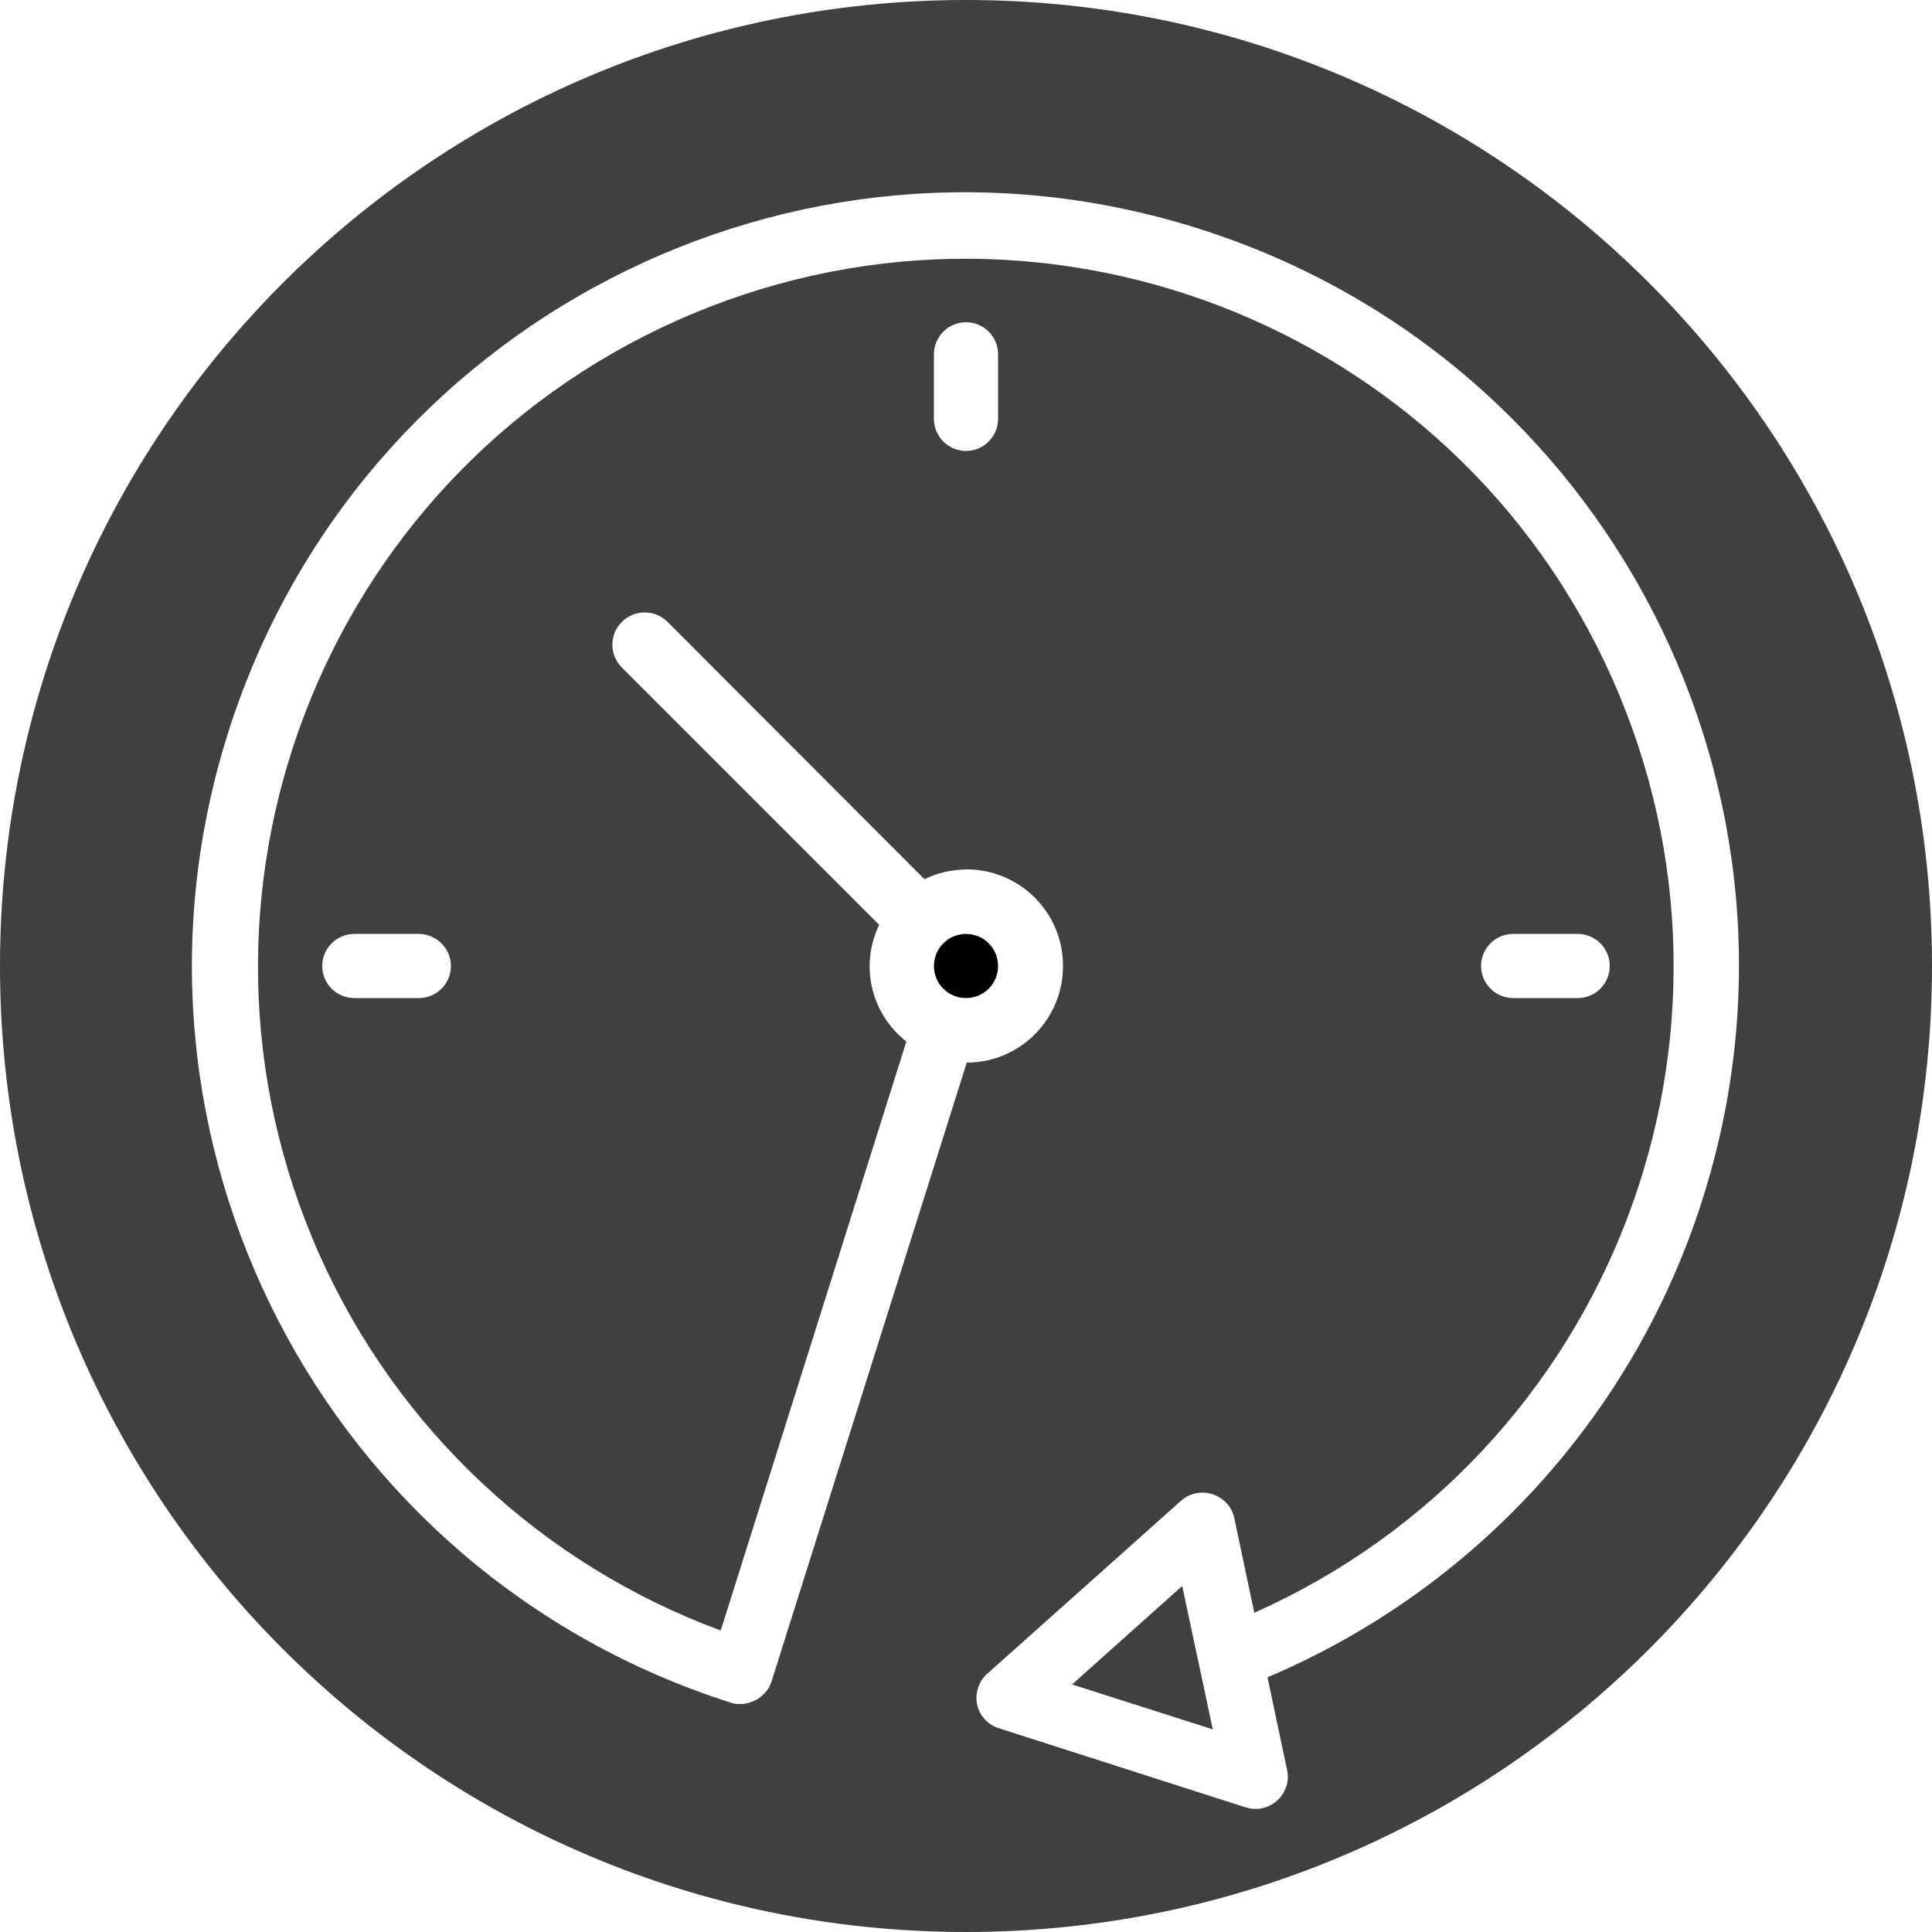 <?xml version="1.0" encoding="utf-8"?>
<!-- Generator: Adobe Illustrator 19.0.0, SVG Export Plug-In . SVG Version: 6.00 Build 0)  -->
<svg version="1.1" id="Layer_1" xmlns="http://www.w3.org/2000/svg" xmlns:xlink="http://www.w3.org/1999/xlink" x="0px" y="0px"
	 viewBox="206 -206 512 512" style="enable-background:new 206 -206 512 512;" xml:space="preserve">
<style type="text/css">
	.st0{fill:#404040;}
</style>
<path class="st0" d="M490.1,240.4l37.3,11.9l-8.1-38L490.1,240.4z"/>
<path d="M470.5,50c0,4.7-3.8,8.5-8.5,8.5s-8.5-3.8-8.5-8.5s3.8-8.5,8.5-8.5S470.5,45.3,470.5,50z"/>
<path class="st0" d="M462-206C320.6-206,206-91.4,206,50s114.6,256,256,256S718,191.4,718,50S603.4-206,462-206z M541.9,238.5
	l5.2,24.6c1,4.6-2,9.1-6.6,10.1c-1.4,0.3-2.9,0.2-4.3-0.2l-65.5-21c-4.5-1.4-7-6.2-5.5-10.7c0.5-1.5,1.3-2.8,2.5-3.8l51.3-45.8
	c3.5-3.1,8.9-2.8,12.1,0.7c1,1.1,1.7,2.5,2,3.9l5.3,25.1c94.6-42.2,137-153.1,94.8-247.7c-42.2-94.6-153.1-137-247.7-94.8
	c-94.6,42.2-137,153.1-94.8,247.7c20.6,46.1,58.9,82,106.3,99.5L446.2,70c-9.4-7.3-12.4-20.2-7.2-30.9l-68.3-68.3
	c-3.3-3.4-3.2-8.8,0.2-12.1c3.3-3.2,8.6-3.2,11.9,0L451,27c3.4-1.7,7.2-2.5,11-2.6c14.1-0.1,25.7,11.3,25.7,25.5
	c0.1,14.1-11.3,25.7-25.5,25.7l-51.7,163.9c-0.6,2-2,3.7-3.8,4.8c-1.4,0.8-3,1.3-4.6,1.3c-0.8,0-1.7-0.1-2.5-0.4
	c-107.8-34.4-167.4-149.6-133-257.5s149.6-167.4,257.4-133C631.9-111,691.5,4.3,657.1,112.1C639,169,596.9,215.2,541.9,238.5z
	 M598.5,50c0-4.7,3.8-8.5,8.5-8.5h17.1c4.7,0,8.5,3.8,8.5,8.5s-3.8,8.5-8.5,8.5h-17.1C602.4,58.5,598.5,54.7,598.5,50z M470.5-112.1
	v17.1c0,4.7-3.8,8.5-8.5,8.5s-8.5-3.8-8.5-8.5v-17.1c0-4.7,3.8-8.5,8.5-8.5S470.5-116.8,470.5-112.1z M325.5,50
	c0,4.7-3.8,8.5-8.5,8.5h-17.1c-4.7,0-8.5-3.8-8.5-8.5s3.8-8.5,8.5-8.5h17.1C321.6,41.5,325.5,45.3,325.5,50z"/>
</svg>
